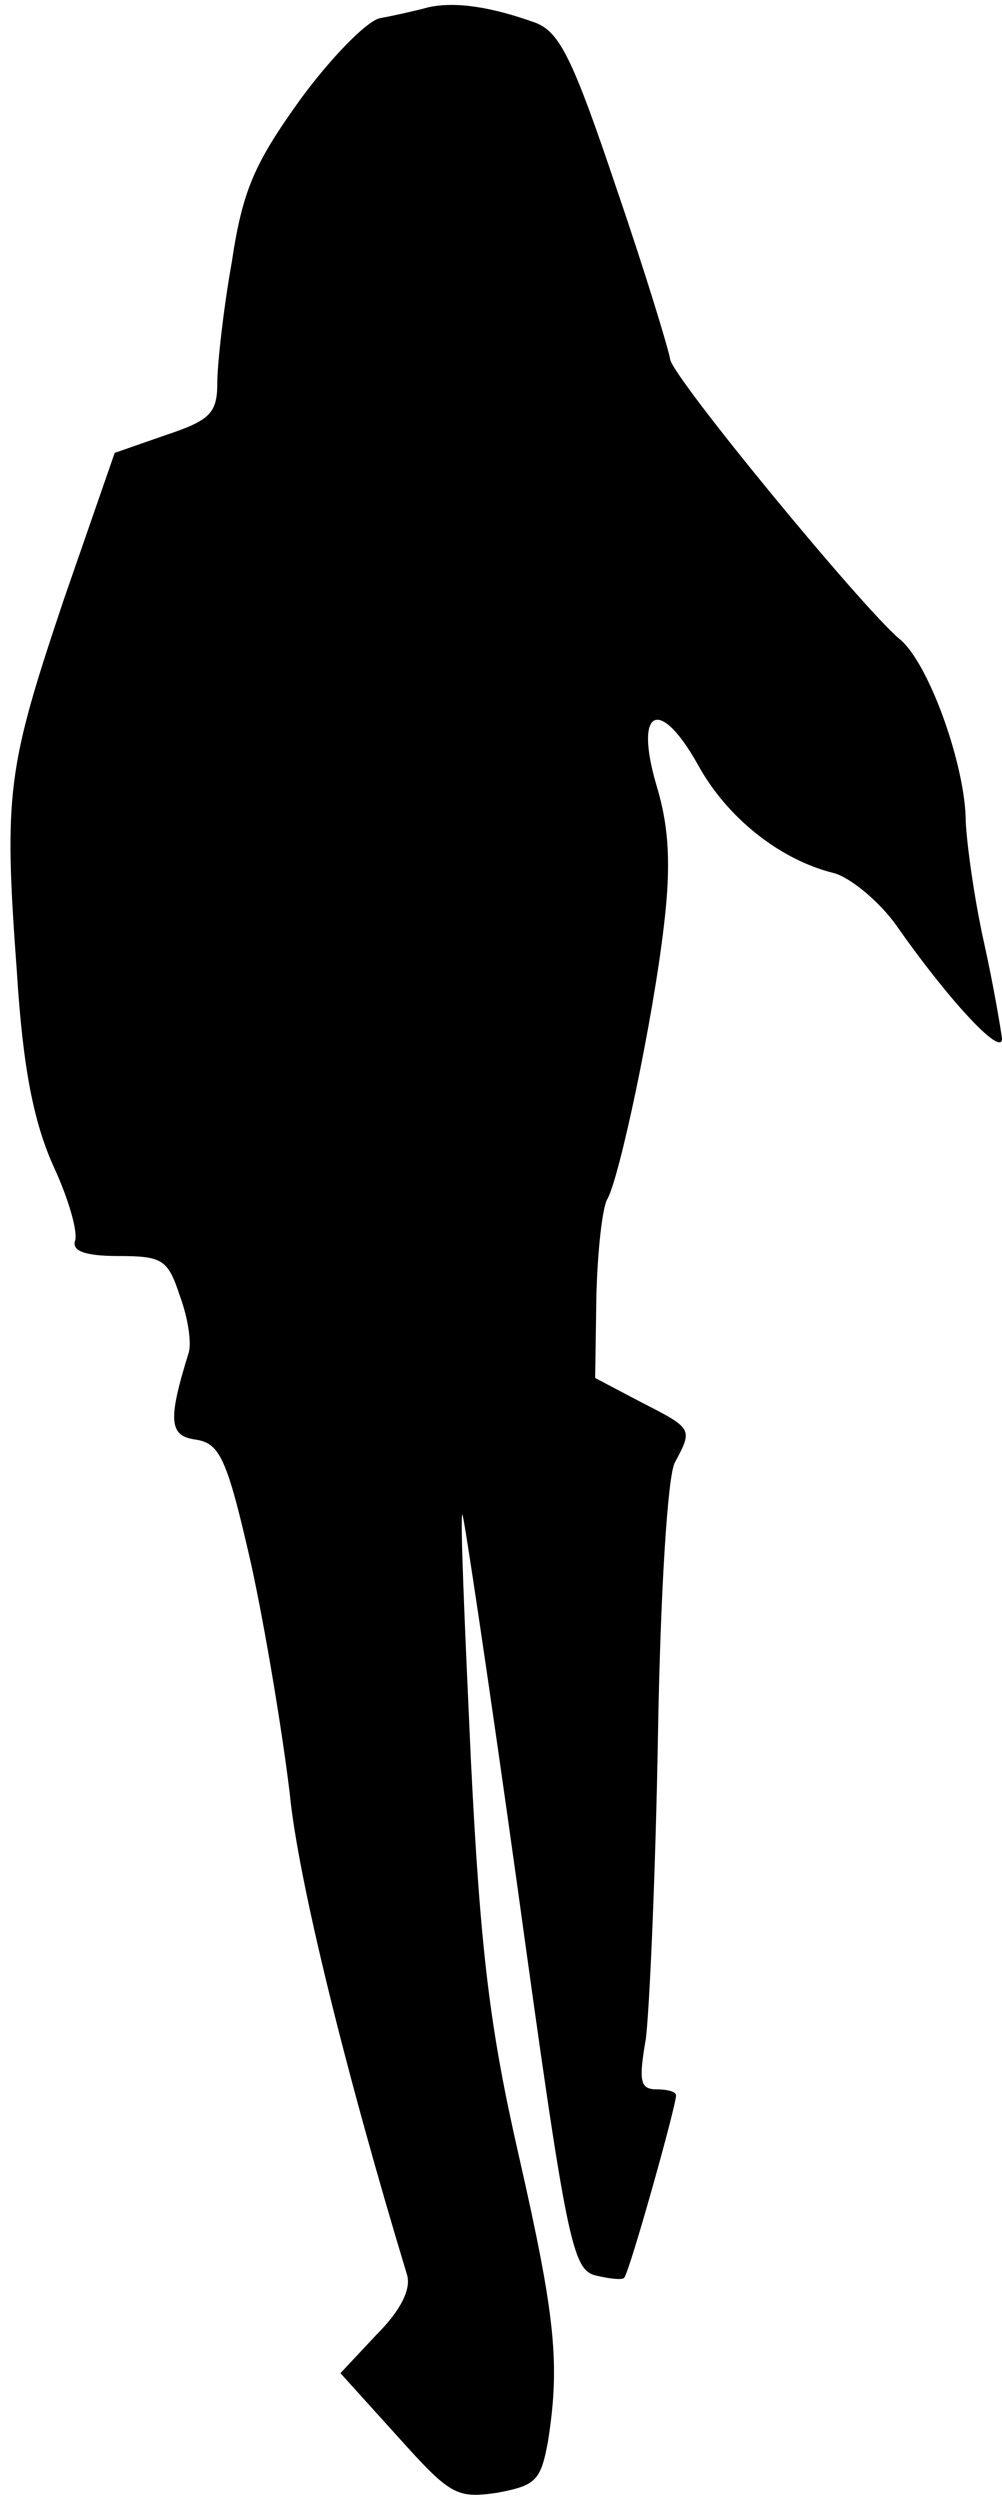 <?xml version="1.0" standalone="no"?>
<!DOCTYPE svg PUBLIC "-//W3C//DTD SVG 20010904//EN"
 "http://www.w3.org/TR/2001/REC-SVG-20010904/DTD/svg10.dtd">
<svg version="1.0" xmlns="http://www.w3.org/2000/svg"
 width="83pt" height="207pt" viewBox="0 0 83 207"
 preserveAspectRatio="xMidYMid meet">
<g transform="translate(0,207) scale(0.1,-0.1)"
fill="#000000" stroke="none">
<path fill="#000000" stroke="none" d="M355 2064 c-11 -3 -29 -7 -40 -9 -11
-2 -41 -33 -66 -67 -38 -53 -48 -75 -57 -135 -7 -39 -12 -85 -12 -100 0 -25
-6 -31 -42 -43 l-43 -15 -42 -121 c-47 -140 -50 -160 -39 -309 5 -80 14 -124
30 -160 13 -28 21 -56 18 -63 -2 -8 9 -12 36 -12 37 0 41 -3 51 -33 7 -19 10
-40 7 -48 -17 -55 -16 -68 6 -71 20 -3 26 -15 46 -103 12 -55 26 -140 32 -190
7 -72 47 -233 97 -398 4 -12 -5 -30 -25 -50 l-30 -32 47 -52 c44 -49 49 -52
83 -47 32 6 36 10 42 43 10 64 6 103 -24 235 -24 105 -32 168 -40 330 -5 109
-9 201 -7 202 1 1 22 -139 46 -311 40 -290 45 -314 64 -319 12 -3 23 -4 24 -2
4 3 43 142 43 151 0 3 -7 5 -16 5 -14 0 -15 7 -9 42 3 24 8 136 10 250 2 119
8 216 14 227 15 28 15 28 -28 50 l-38 20 1 68 c1 38 5 73 9 80 10 17 38 149
47 227 6 50 4 82 -6 115 -19 64 2 75 34 18 24 -44 68 -79 113 -90 14 -4 38
-24 52 -44 42 -60 87 -109 87 -93 -1 8 -7 44 -15 80 -8 36 -14 80 -15 99 0 47
-31 133 -55 152 -31 26 -190 219 -190 232 -1 7 -20 70 -44 140 -36 107 -47
130 -67 138 -36 13 -66 18 -89 13z"/>
</g>
</svg>
